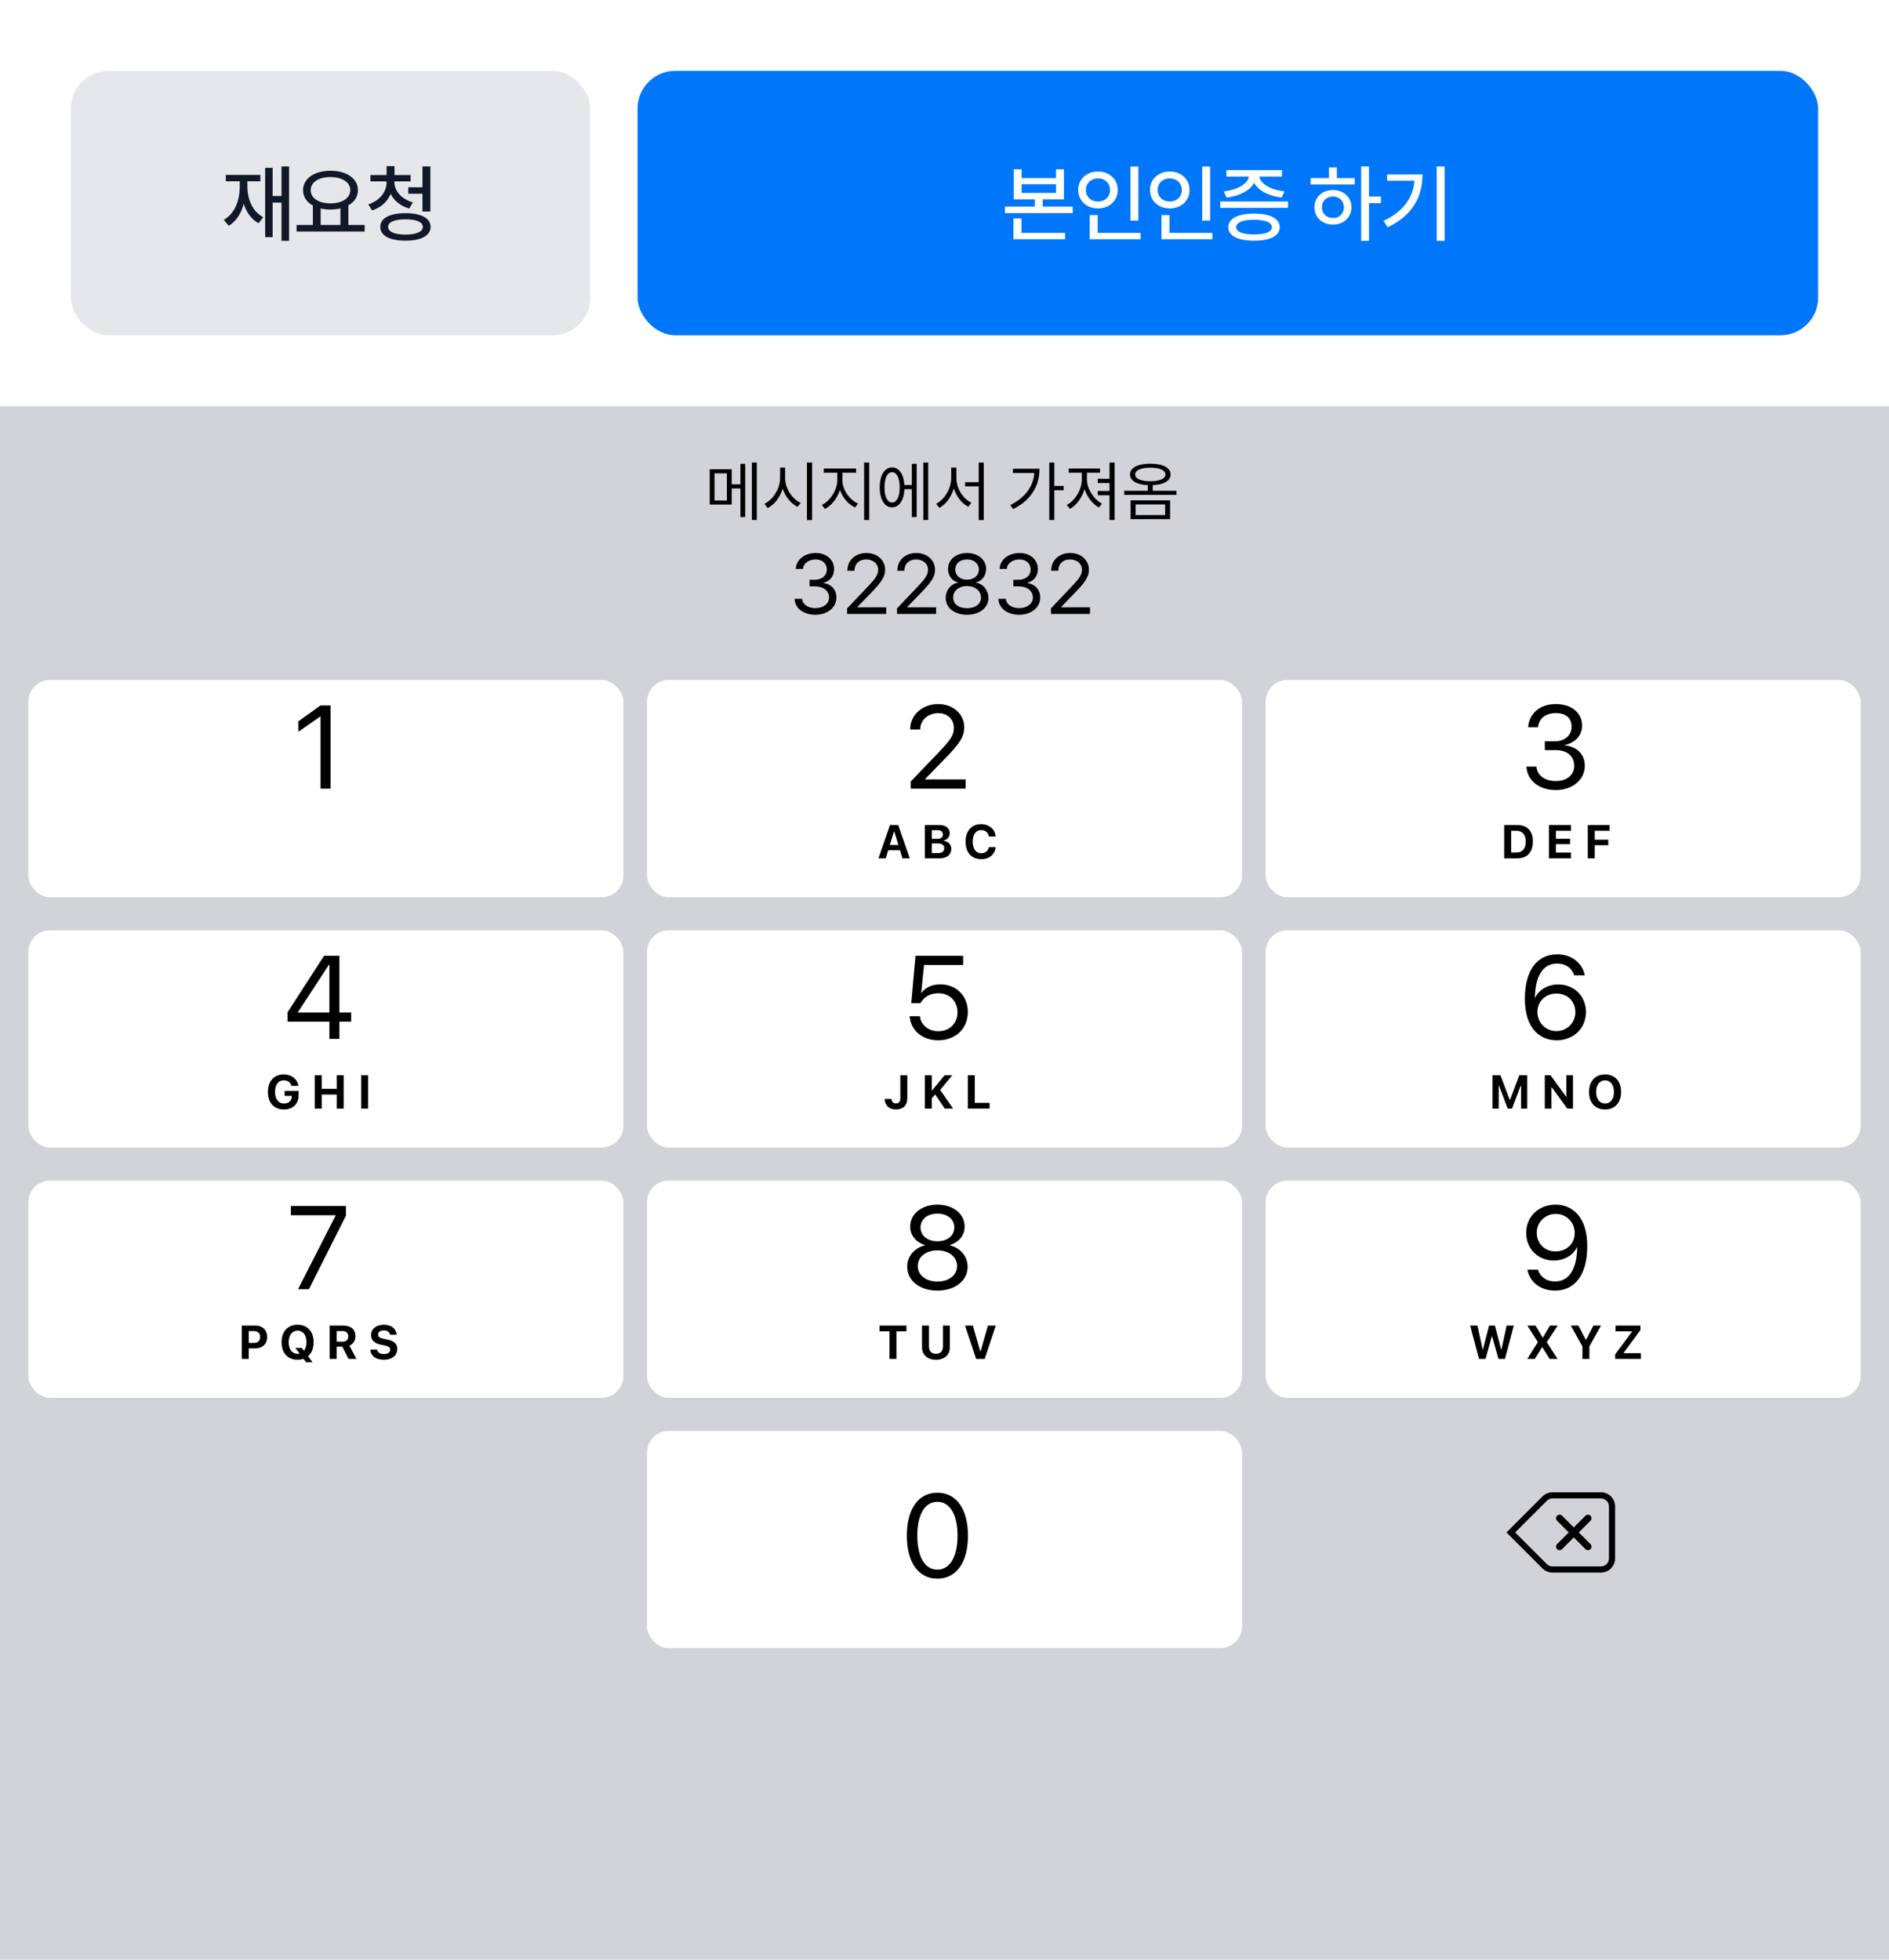 <svg width="400" height="415" viewBox="0 0 400 415" fill="none" xmlns="http://www.w3.org/2000/svg">
<path d="M0 10C0 4.477 4.477 0 10 0H390C395.523 0 400 4.477 400 10V86H0V10Z" fill="white"/>
<rect x="15" y="15" width="110" height="56" rx="8" fill="#E5E7EB"/>
<path d="M61.211 35.244V50.994H59.611V42.908H57.73V50.221H56.148V35.543H57.73V41.502H59.611V35.244H61.211ZM52.386 39.41C52.386 42.24 53.459 44.807 55.744 45.984L54.759 47.268C53.212 46.433 52.175 44.965 51.613 43.137C51.077 45.211 50.031 46.863 48.431 47.812L47.394 46.547C49.697 45.246 50.769 42.539 50.769 39.41V38.391H47.816V37.037H55.129V38.391H52.386V39.41ZM77.216 47.637V49.025H62.802V47.637H66.247V43.523C64.955 42.812 64.173 41.678 64.173 40.272C64.173 37.793 66.599 36.158 69.974 36.158C73.366 36.158 75.792 37.793 75.792 40.272C75.792 41.66 75.036 42.776 73.77 43.488V47.637H77.216ZM69.974 37.494C67.495 37.494 65.79 38.566 65.79 40.272C65.79 41.959 67.495 43.066 69.974 43.066C72.435 43.066 74.175 41.959 74.175 40.272C74.175 38.566 72.435 37.494 69.974 37.494ZM67.899 47.637H72.083V44.121C71.441 44.288 70.73 44.367 69.974 44.367C69.235 44.367 68.532 44.288 67.899 44.139V47.637ZM83.518 38.602C83.518 40.447 85.047 42.188 87.438 42.855L86.647 44.156C84.828 43.638 83.448 42.513 82.727 41.062C82.041 42.688 80.67 43.972 78.789 44.56L77.998 43.277C80.389 42.504 81.866 40.623 81.866 38.602V38.408H78.438V37.072H81.866V35.174H83.535V37.072H86.946V38.408H83.518V38.602ZM91.129 35.244V44.789H89.459V41.027H86.454V39.656H89.459V35.244H91.129ZM85.856 45.141C89.143 45.141 91.182 46.195 91.182 48.041C91.182 49.904 89.143 50.977 85.856 50.959C82.551 50.977 80.512 49.904 80.53 48.041C80.512 46.195 82.551 45.141 85.856 45.141ZM85.856 46.441C83.553 46.441 82.182 47.022 82.182 48.041C82.182 49.06 83.553 49.676 85.856 49.676C88.176 49.676 89.53 49.06 89.53 48.041C89.53 47.022 88.176 46.441 85.856 46.441Z" fill="#111827"/>
<rect x="135" y="15" width="250" height="56" rx="8" fill="#0077FA"/>
<path d="M216.326 35.842V37.705H223.621V35.842H225.291V42.205H220.791V43.752H227.154V45.123H212.793V43.752H219.139V42.205H214.674V35.842H216.326ZM216.326 40.852H223.621V39.006H216.326V40.852ZM225.537 49.307V50.66H214.603V46.248H216.291V49.307H225.537ZM241.05 35.262V46.705H239.38V35.262H241.05ZM241.525 49.307V50.66H230.749V45.545H232.437V49.307H241.525ZM232.507 36.316C234.88 36.316 236.691 37.934 236.691 40.219C236.691 42.539 234.88 44.139 232.507 44.139C230.134 44.139 228.306 42.539 228.306 40.219C228.306 37.934 230.134 36.316 232.507 36.316ZM232.507 37.775C231.031 37.775 229.941 38.777 229.941 40.219C229.941 41.695 231.031 42.68 232.507 42.68C233.949 42.68 235.056 41.695 235.056 40.219C235.056 38.777 233.949 37.775 232.507 37.775ZM256.247 35.262V46.705H254.577V35.262H256.247ZM256.721 49.307V50.66H245.946V45.545H247.633V49.307H256.721ZM247.704 36.316C250.077 36.316 251.887 37.934 251.887 40.219C251.887 42.539 250.077 44.139 247.704 44.139C245.331 44.139 243.503 42.539 243.503 40.219C243.503 37.934 245.331 36.316 247.704 36.316ZM247.704 37.775C246.227 37.775 245.137 38.777 245.137 40.219C245.137 41.695 246.227 42.68 247.704 42.68C249.145 42.68 250.253 41.695 250.253 40.219C250.253 38.777 249.145 37.775 247.704 37.775ZM272.744 42.662V44.016H258.383V42.662H272.744ZM265.555 45.228C268.947 45.228 270.986 46.283 270.986 48.111C270.986 49.94 268.947 50.977 265.555 50.959C262.145 50.977 260.088 49.94 260.088 48.111C260.088 46.283 262.145 45.228 265.555 45.228ZM265.555 46.529C263.146 46.547 261.775 47.092 261.775 48.111C261.775 49.113 263.146 49.641 265.555 49.641C267.928 49.641 269.316 49.113 269.316 48.111C269.316 47.092 267.928 46.547 265.555 46.529ZM271.461 36.018V37.389H266.68C266.864 38.918 269.097 40.219 272.006 40.518L271.408 41.836C268.684 41.52 266.425 40.368 265.572 38.707C264.693 40.368 262.443 41.52 259.719 41.836L259.139 40.518C261.995 40.219 264.245 38.927 264.447 37.389H259.701V36.018H271.461ZM289.884 35.244V41.625H292.415V43.014H289.884V50.994H288.231V35.244H289.884ZM286.86 37.705V39.076H277.526V37.705H281.411V35.455H283.081V37.705H286.86ZM282.255 40.236C284.505 40.236 286.157 41.748 286.175 43.893C286.157 46.055 284.505 47.549 282.255 47.566C279.987 47.549 278.335 46.055 278.335 43.893C278.335 41.748 279.987 40.236 282.255 40.236ZM282.255 41.607C280.919 41.607 279.917 42.539 279.934 43.893C279.917 45.264 280.919 46.178 282.255 46.16C283.591 46.178 284.575 45.264 284.575 43.893C284.575 42.539 283.591 41.607 282.255 41.607ZM305.906 35.244V50.994H304.219V35.244H305.906ZM301.213 36.932C301.213 41.537 299.244 45.545 293.848 48.129L292.969 46.775C297.161 44.78 299.2 41.941 299.525 38.268H293.725V36.932H301.213Z" fill="white"/>
<rect width="400" height="329" transform="translate(0 86)" fill="#D1D3D9"/>
<g filter="url(#filter1_d_909_3565)">
<rect x="6" y="143" width="126" height="46" rx="4.6" fill="white"/>
</g>
<path d="M67.878 167H70.002V149.385H67.854L63.166 152.754V154.964L67.83 151.717H67.878V167Z" fill="black"/>
<g filter="url(#filter2_d_909_3565)">
<rect x="137" y="143" width="126" height="46" rx="4.6" fill="white"/>
</g>
<path d="M186.017 181.75H187.564L188.087 180.041H190.572L191.095 181.75H192.647L190.196 174.704H188.463L186.017 181.75ZM189.288 176.11H189.376L190.235 178.938H188.424L189.288 176.11ZM195.844 181.75H199.008C200.512 181.75 201.444 180.974 201.444 179.738V179.729C201.444 178.825 200.766 178.127 199.833 178.054V177.966C200.556 177.858 201.107 177.209 201.107 176.467V176.457C201.107 175.373 200.292 174.704 198.925 174.704H195.844V181.75ZM198.549 175.798C199.252 175.798 199.657 176.14 199.657 176.711V176.721C199.657 177.302 199.223 177.634 198.427 177.634H197.318V175.798H198.549ZM198.598 178.605C199.467 178.605 199.94 178.957 199.94 179.611V179.621C199.94 180.29 199.481 180.651 198.632 180.651H197.318V178.605H198.598ZM207.771 181.931C209.47 181.931 210.676 180.925 210.827 179.45L210.832 179.396H209.396L209.387 179.436C209.23 180.188 208.62 180.681 207.775 180.681C206.662 180.681 205.974 179.743 205.974 178.229V178.22C205.974 176.706 206.662 175.773 207.771 175.773C208.61 175.773 209.24 176.311 209.392 177.102V177.136H210.827V177.077C210.69 175.588 209.44 174.523 207.771 174.523C205.725 174.523 204.465 175.935 204.465 178.22V178.229C204.465 180.515 205.729 181.931 207.771 181.931Z" fill="black"/>
<path d="M192.848 167H204.469V165.047H195.863V164.998L200.05 160.701C203.285 157.393 204.176 155.94 204.176 154.012V153.987C204.176 151.229 201.845 149.092 198.659 149.092C195.375 149.092 192.738 151.351 192.738 154.402V154.476H194.862V154.415C194.862 152.522 196.498 151.009 198.695 151.009C200.612 151.009 201.967 152.303 201.979 154.097V154.122C201.979 155.586 201.43 156.539 199.049 159.017L192.848 165.486V167Z" fill="black"/>
<g filter="url(#filter3_d_909_3565)">
<rect x="268" y="143" width="126" height="46" rx="4.6" fill="white"/>
</g>
<path d="M318.516 181.75H321.289C323.398 181.75 324.595 180.461 324.595 178.186V178.176C324.595 175.969 323.384 174.704 321.289 174.704H318.516V181.75ZM319.99 180.534V175.92H321.055C322.334 175.92 323.091 176.75 323.091 178.2V178.21C323.091 179.714 322.358 180.534 321.055 180.534H319.99ZM327.996 181.75H332.664V180.534H329.471V178.752H332.483V177.619H329.471V175.92H332.664V174.704H327.996V181.75ZM336.217 181.75H337.691V178.977H340.558V177.81H337.691V175.92H340.831V174.704H336.217V181.75Z" fill="black"/>
<path d="M329.463 167.293C332.991 167.293 335.579 165.12 335.579 162.178V162.154C335.579 159.651 333.833 158.052 331.27 157.833V157.784C333.467 157.32 335.005 155.831 335.005 153.658V153.633C335.005 150.96 332.796 149.092 329.439 149.092C326.143 149.092 323.873 151.009 323.592 153.877L323.58 154H325.691L325.704 153.877C325.887 152.095 327.364 150.997 329.439 150.997C331.587 150.997 332.796 152.059 332.796 153.902V153.926C332.796 155.684 331.331 156.978 329.231 156.978H327.12V158.833H329.329C331.795 158.833 333.345 160.042 333.345 162.203V162.227C333.345 164.095 331.771 165.389 329.463 165.389C327.12 165.389 325.533 164.192 325.35 162.459L325.337 162.337H323.226L323.238 162.483C323.47 165.267 325.826 167.293 329.463 167.293Z" fill="black"/>
<g filter="url(#filter4_d_909_3565)">
<rect x="6" y="196" width="126" height="46" rx="4.6" fill="white"/>
</g>
<path d="M60.109 234.931C62.033 234.931 63.234 233.759 63.234 231.889V230.995H60.275V232.069H61.799L61.794 232.201C61.765 233.09 61.101 233.681 60.134 233.681C58.972 233.681 58.234 232.738 58.234 231.21V231.2C58.234 229.701 58.938 228.773 60.075 228.773C60.9 228.773 61.501 229.188 61.701 229.887L61.711 229.936H63.176L63.166 229.887C62.956 228.48 61.74 227.523 60.075 227.523C58.024 227.523 56.73 228.954 56.73 231.215V231.225C56.73 233.52 58.015 234.931 60.109 234.931ZM66.65 234.75H68.125V231.781H71.299V234.75H72.773V227.704H71.299V230.565H68.125V227.704H66.65V234.75ZM76.482 234.75H77.957V227.704H76.482V234.75Z" fill="black"/>
<path d="M69.746 220H71.87V216.338H74.36V214.409H71.87V202.385H68.623L60.896 214.348V216.338H69.746V220ZM63.069 214.409V214.36L69.673 204.265H69.746V214.409H63.069Z" fill="black"/>
<g filter="url(#filter5_d_909_3565)">
<rect x="137" y="196" width="126" height="46" rx="4.6" fill="white"/>
</g>
<path d="M189.718 234.931C191.241 234.931 192.125 234.066 192.125 232.582V227.704H190.65V232.572C190.65 233.28 190.323 233.656 189.698 233.656C189.122 233.656 188.8 233.275 188.771 232.733V232.704H187.34V232.743C187.379 234.066 188.263 234.931 189.718 234.931ZM195.839 234.75H197.313V232.597L198.012 231.757L200.058 234.75H201.825L199.076 230.79L201.645 227.704H200.004L197.401 230.868H197.313V227.704H195.839V234.75ZM204.938 234.75H209.548V233.534H206.413V227.704H204.938V234.75Z" fill="black"/>
<path d="M198.671 220.293C202.333 220.293 204.933 217.827 204.945 214.299V214.275C204.945 210.894 202.504 208.44 199.123 208.44C197.414 208.44 195.949 209.075 195.119 210.259H195.07L195.668 204.338H203.944V202.385H193.861L192.958 212.432H194.899C195.131 212.029 195.412 211.687 195.729 211.394C196.51 210.686 197.536 210.332 198.732 210.332C201.063 210.332 202.736 211.992 202.748 214.312V214.336C202.748 216.704 201.088 218.364 198.695 218.364C196.583 218.364 195.021 217.034 194.801 215.288L194.789 215.19H192.628L192.641 215.325C192.897 218.193 195.302 220.293 198.671 220.293Z" fill="black"/>
<g filter="url(#filter6_d_909_3565)">
<rect x="268" y="196" width="126" height="46" rx="4.6" fill="white"/>
</g>
<path d="M316.04 234.75H317.354V229.955H317.451L319.258 234.75H320.181L321.987 229.955H322.085V234.75H323.398V227.704H321.709L319.766 232.86H319.678L317.729 227.704H316.04V234.75ZM327.112 234.75H328.523V230.243H328.602L331.863 234.75H333.084V227.704H331.673V232.191H331.595L328.343 227.704H327.112V234.75ZM339.879 234.931C341.959 234.931 343.268 233.505 343.268 231.229V231.22C343.268 228.944 341.954 227.523 339.879 227.523C337.804 227.523 336.485 228.939 336.485 231.22V231.229C336.485 233.505 337.784 234.931 339.879 234.931ZM339.879 233.681C338.717 233.681 337.989 232.719 337.989 231.229V231.22C337.989 229.726 338.731 228.773 339.879 228.773C341.021 228.773 341.764 229.726 341.764 231.22V231.229C341.764 232.719 341.026 233.681 339.879 233.681Z" fill="black"/>
<path d="M329.585 220.293C333.187 220.293 335.823 217.778 335.823 214.312V214.287C335.823 210.942 333.333 208.464 329.976 208.464C327.583 208.464 325.777 209.734 325.069 211.296H325.02C325.02 211.162 325.02 211.04 325.032 210.918C325.13 207.219 326.424 204.033 329.708 204.033C331.514 204.033 332.771 204.937 333.296 206.389L333.345 206.523H335.579L335.542 206.365C334.957 203.801 332.723 202.092 329.732 202.092C325.423 202.092 322.896 205.559 322.896 211.492V211.516C322.896 218.047 326.338 220.293 329.585 220.293ZM325.545 214.287V214.275C325.545 212.029 327.291 210.393 329.598 210.393C331.917 210.393 333.589 212.041 333.589 214.336V214.36C333.589 216.582 331.807 218.34 329.561 218.34C327.303 218.34 325.545 216.545 325.545 214.287Z" fill="black"/>
<g filter="url(#filter7_d_909_3565)">
<rect x="6" y="249" width="126" height="46" rx="4.6" fill="white"/>
</g>
<path d="M51.199 287.75H52.674V285.528H54.105C55.589 285.528 56.58 284.571 56.58 283.121V283.111C56.58 281.661 55.589 280.704 54.105 280.704H51.199V287.75ZM53.743 281.871C54.588 281.871 55.086 282.315 55.086 283.116V283.126C55.086 283.927 54.588 284.376 53.743 284.376H52.674V281.871H53.743ZM63.019 287.931C63.473 287.931 63.893 287.862 64.269 287.73L64.806 288.448H66.178L65.231 287.184C65.982 286.549 66.407 285.528 66.407 284.229V284.22C66.407 281.944 65.094 280.523 63.019 280.523C60.943 280.523 59.625 281.939 59.625 284.22V284.229C59.625 286.505 60.924 287.931 63.019 287.931ZM63.019 286.681C61.856 286.681 61.129 285.719 61.129 284.229V284.22C61.129 282.726 61.871 281.773 63.019 281.773C64.161 281.773 64.903 282.726 64.903 284.22V284.229C64.903 284.991 64.708 285.611 64.366 286.041L63.912 285.431H62.54L63.443 286.632C63.307 286.666 63.165 286.681 63.019 286.681ZM69.809 287.75H71.283V285.172H72.489L73.803 287.75H75.473L73.988 284.952C74.794 284.635 75.263 283.858 75.263 282.955V282.945C75.263 281.559 74.345 280.704 72.743 280.704H69.809V287.75ZM71.283 284.098V281.856H72.562C73.3 281.856 73.754 282.296 73.754 282.975V282.984C73.754 283.678 73.319 284.098 72.582 284.098H71.283ZM81.272 287.931C83.029 287.931 84.113 287.047 84.113 285.65V285.646C84.113 284.547 83.464 283.951 81.975 283.644L81.228 283.492C80.397 283.321 80.056 283.048 80.056 282.589V282.584C80.056 282.057 80.539 281.725 81.267 281.72C82.009 281.72 82.497 282.071 82.58 282.574L82.59 282.633H83.977L83.972 282.569C83.879 281.393 82.912 280.523 81.267 280.523C79.704 280.523 78.581 281.388 78.581 282.696V282.701C78.581 283.771 79.211 284.454 80.676 284.752L81.418 284.903C82.292 285.084 82.639 285.343 82.639 285.807V285.812C82.639 286.354 82.097 286.729 81.311 286.729C80.485 286.729 79.914 286.373 79.86 285.846L79.856 285.797H78.435L78.439 285.875C78.522 287.125 79.587 287.931 81.272 287.931Z" fill="black"/>
<path d="M63.105 273H65.413L73.249 257.424V255.385H61.592V257.338H71.077V257.387L63.105 273Z" fill="black"/>
<g filter="url(#filter8_d_909_3565)">
<rect x="137" y="249" width="126" height="46" rx="4.6" fill="white"/>
</g>
<path d="M188.351 287.75H189.825V281.92H191.939V280.704H186.236V281.92H188.351V287.75ZM198.192 287.931C200.009 287.931 201.142 286.881 201.142 285.318V280.704H199.667V285.187C199.667 286.1 199.14 286.681 198.192 286.681C197.245 286.681 196.713 286.1 196.713 285.187V280.704H195.238V285.318C195.238 286.886 196.386 287.931 198.192 287.931ZM206.696 287.75H208.513L210.861 280.704H209.201L207.648 286.109H207.561L206.003 280.704H204.348L206.696 287.75Z" fill="black"/>
<path d="M198.5 273.293C202.235 273.293 204.896 271.193 204.896 268.239V268.215C204.896 266.042 203.371 264.235 201.112 263.71V263.662C203.041 263.063 204.262 261.599 204.262 259.743V259.719C204.262 257.058 201.833 255.092 198.5 255.092C195.167 255.092 192.738 257.058 192.738 259.719V259.743C192.738 261.599 193.959 263.063 195.888 263.662V263.71C193.629 264.235 192.104 266.042 192.104 268.215V268.239C192.104 271.193 194.765 273.293 198.5 273.293ZM198.5 262.844C196.376 262.844 194.923 261.635 194.923 259.926V259.902C194.923 258.193 196.376 256.984 198.5 256.984C200.624 256.984 202.077 258.193 202.077 259.902V259.926C202.077 261.635 200.624 262.844 198.5 262.844ZM198.5 271.376C196.071 271.376 194.337 270.009 194.337 268.105V268.081C194.337 266.152 196.059 264.772 198.5 264.772C200.941 264.772 202.663 266.152 202.663 268.081V268.105C202.663 270.009 200.929 271.376 198.5 271.376Z" fill="black"/>
<g filter="url(#filter9_d_909_3565)">
<rect x="268" y="249" width="126" height="46" rx="4.6" fill="white"/>
</g>
<path d="M313.18 287.75H314.571L315.89 283.004H315.968L317.301 287.75H318.683L320.553 280.704H319.029L317.94 285.738H317.862L316.554 280.704H315.309L314.024 285.738H313.946L312.848 280.704H311.314L313.18 287.75ZM323.412 287.75H325.004L326.542 285.279H326.591L328.134 287.75H329.813L327.538 284.229V284.21L329.848 280.704H328.197L326.713 283.243H326.654L325.16 280.704H323.422L325.648 284.186V284.2L323.412 287.75ZM335.08 287.75H336.555V285.118L339.011 280.704H337.414L335.866 283.668H335.778L334.226 280.704H332.629L335.08 285.118V287.75ZM342.017 287.75H347.456V286.534H343.823V286.446L347.358 281.661V280.704H342.1V281.92H345.562V282.008L342.017 286.788V287.75Z" fill="black"/>
<path d="M329.415 255.092C325.813 255.092 323.177 257.607 323.177 261.074V261.098C323.177 264.443 325.667 266.921 329.024 266.921C331.417 266.921 333.223 265.651 333.931 264.089H333.98C333.98 264.223 333.98 264.345 333.968 264.467C333.87 268.166 332.576 271.352 329.292 271.352C327.486 271.352 326.229 270.449 325.704 268.996L325.655 268.862H323.421L323.458 269.021C324.043 271.584 326.277 273.293 329.268 273.293C333.577 273.293 336.104 269.826 336.104 263.894V263.869C336.104 257.338 332.662 255.092 329.415 255.092ZM329.402 264.992C327.083 264.992 325.411 263.344 325.411 261.049V261.025C325.411 258.803 327.193 257.045 329.439 257.045C331.697 257.045 333.455 258.84 333.455 261.098V261.11C333.455 263.356 331.709 264.992 329.402 264.992Z" fill="black"/>
<g filter="url(#filter10_d_909_3565)">
<rect x="137" y="302" width="126" height="46" rx="4.6" fill="white"/>
</g>
<path d="M198.488 334.293C202.541 334.293 204.97 330.79 204.97 325.199V325.174C204.97 319.583 202.541 316.092 198.488 316.092C194.435 316.092 192.03 319.583 192.03 325.174V325.199C192.03 330.79 194.435 334.293 198.488 334.293ZM198.488 332.376C195.802 332.376 194.24 329.618 194.24 325.199V325.174C194.24 320.755 195.802 318.021 198.488 318.021C201.173 318.021 202.76 320.755 202.76 325.174V325.199C202.76 329.618 201.173 332.376 198.488 332.376Z" fill="black"/>
<path d="M329.714 322.025C329.422 321.732 329.422 321.257 329.714 320.964C330.007 320.672 330.482 320.672 330.775 320.964L333.25 323.439L335.725 320.964C336.018 320.672 336.493 320.672 336.786 320.964C337.078 321.257 337.078 321.732 336.786 322.025L334.311 324.5L336.786 326.975C337.078 327.268 337.078 327.743 336.786 328.036C336.493 328.328 336.018 328.328 335.725 328.036L333.25 325.561L330.775 328.036C330.482 328.328 330.007 328.328 329.714 328.036C329.422 327.743 329.422 327.268 329.714 326.975L332.189 324.5L329.714 322.025Z" fill="black"/>
<path fill-rule="evenodd" clip-rule="evenodd" d="M326.621 316.879L319 324.5L326.621 332.121C327.184 332.684 327.947 333 328.743 333H339C340.657 333 342 331.657 342 330V319C342 317.343 340.657 316 339 316H328.743C327.947 316 327.184 316.316 326.621 316.879ZM339 331.7H328.743C328.292 331.7 327.859 331.521 327.541 331.202L320.839 324.5L327.541 317.798C327.859 317.479 328.292 317.3 328.743 317.3H339C339.939 317.3 340.7 318.061 340.7 319V330C340.7 330.939 339.939 331.7 339 331.7Z" fill="black"/>
<path d="M154.937 99.375V102.547H156.782V98.213H157.808V109.492H156.782V103.436H154.937V106.84H150.288V99.375H154.937ZM151.3 100.236V105.979H153.925V100.236H151.3ZM160.255 97.953V110.107H159.216V97.953H160.255ZM166.257 101.221C166.243 103.436 167.761 105.678 169.552 106.484L168.896 107.332C167.515 106.655 166.318 105.227 165.737 103.49C165.17 105.329 163.974 106.86 162.552 107.578L161.868 106.676C163.673 105.842 165.177 103.531 165.19 101.221V99.006H166.257V101.221ZM171.958 97.953V110.135H170.878V97.953H171.958ZM178.384 101.686C178.384 103.75 179.888 105.842 181.679 106.621L181.077 107.469C179.655 106.819 178.425 105.418 177.864 103.736C177.29 105.521 176.066 107.072 174.679 107.77L174.036 106.922C175.772 106.088 177.29 103.791 177.304 101.686V100.1H174.433V99.211H181.282V100.1H178.384V101.686ZM184.058 97.953V110.107H182.978V97.953H184.058ZM196.554 97.953V110.107H195.515V97.953H196.554ZM194.106 98.213V109.492H193.081V103.586H191.522C191.406 105.951 190.401 107.428 188.897 107.428C187.312 107.428 186.286 105.787 186.286 103.203C186.286 100.619 187.312 98.978 188.897 98.978C190.374 98.978 191.372 100.407 191.509 102.697H193.081V98.213H194.106ZM188.897 99.99C187.913 99.99 187.284 101.221 187.298 103.203C187.284 105.172 187.913 106.416 188.897 106.402C189.882 106.416 190.511 105.172 190.511 103.203C190.511 101.221 189.882 99.99 188.897 99.99ZM202.515 101.221C202.515 103.422 203.923 105.637 205.687 106.443L205.044 107.318C203.663 106.607 202.521 105.151 201.981 103.422C201.441 105.24 200.3 106.799 198.919 107.537L198.222 106.676C199.999 105.801 201.421 103.463 201.421 101.221V99.006H202.515V101.221ZM208.312 97.953V110.135H207.245V102.984H204.36V102.109H207.245V97.953H208.312ZM223.255 97.953V102.902H225.224V103.805H223.255V110.107H222.188V97.953H223.255ZM220.11 99.266C220.11 102.711 218.497 105.842 214.532 107.797L213.931 106.949C217.075 105.384 218.784 103.046 219.03 100.168H214.491V99.266H220.11ZM236.024 97.953V110.107H234.944V104.871H232.456V103.969H234.944V102.287H232.456V101.385H234.944V97.953H236.024ZM230.159 101.562C230.159 103.463 231.608 105.76 233.345 106.635L232.702 107.455C231.376 106.765 230.207 105.261 229.653 103.586C229.106 105.425 227.917 107.011 226.577 107.756L225.866 106.936C227.603 106.074 229.065 103.736 229.079 101.562V100.1H226.304V99.211H232.935V100.1H230.159V101.562ZM243.585 98.186C246.224 98.186 247.878 99.033 247.878 100.469C247.878 101.809 246.436 102.636 244.091 102.725V103.928H249.122V104.803H238.048V103.928H243.052V102.725C240.721 102.629 239.278 101.802 239.278 100.469C239.278 99.033 240.946 98.186 243.585 98.186ZM243.585 99.033C241.616 99.033 240.372 99.566 240.386 100.469C240.372 101.385 241.616 101.904 243.585 101.904C245.526 101.904 246.784 101.385 246.784 100.469C246.784 99.566 245.526 99.033 243.585 99.033ZM247.769 105.951V109.943H239.401V105.951H247.769ZM240.468 106.812V109.068H246.716V106.812H240.468Z" fill="black"/>
<path d="M172.676 130.176C170.145 130.176 168.334 128.822 168.246 126.801H169.846C169.934 128.014 171.146 128.77 172.658 128.77C174.328 128.77 175.559 127.855 175.559 126.537C175.559 125.148 174.451 124.164 172.465 124.164H171.428V122.775H172.465C174.012 122.775 175.084 121.914 175.084 120.596C175.084 119.33 174.152 118.469 172.711 118.469C171.357 118.469 170.109 119.225 170.039 120.473H168.51C168.598 118.451 170.461 117.098 172.729 117.098C175.154 117.098 176.631 118.68 176.613 120.508C176.631 121.949 175.787 123.021 174.451 123.391V123.479C176.104 123.742 177.123 124.92 177.105 126.537C177.123 128.629 175.207 130.176 172.676 130.176ZM179.391 130L179.373 128.84L183.715 124.27C185.227 122.67 185.947 121.809 185.947 120.631C185.947 119.33 184.84 118.469 183.416 118.469C181.904 118.469 180.938 119.436 180.938 120.859H179.443C179.426 118.609 181.166 117.098 183.469 117.098C185.771 117.098 187.424 118.645 187.424 120.631C187.424 122.055 186.756 123.162 184.506 125.482L181.588 128.488V128.594H187.652V130H179.391ZM189.955 130L189.938 128.84L194.279 124.27C195.791 122.67 196.512 121.809 196.512 120.631C196.512 119.33 195.404 118.469 193.98 118.469C192.469 118.469 191.502 119.436 191.502 120.859H190.008C189.99 118.609 191.73 117.098 194.033 117.098C196.336 117.098 197.988 118.645 197.988 120.631C197.988 122.055 197.32 123.162 195.07 125.482L192.152 128.488V128.594H198.217V130H189.955ZM204.773 130.176C202.102 130.176 200.238 128.699 200.256 126.625C200.238 124.973 201.381 123.619 202.84 123.391V123.32C201.574 123.021 200.748 121.861 200.748 120.473C200.748 118.521 202.453 117.098 204.773 117.098C207.094 117.098 208.799 118.521 208.816 120.473C208.799 121.861 207.955 123.021 206.707 123.32V123.391C208.148 123.619 209.291 124.973 209.309 126.625C209.291 128.699 207.428 130.176 204.773 130.176ZM204.773 128.787C206.602 128.787 207.727 127.873 207.727 126.537C207.727 125.131 206.479 124.094 204.773 124.094C203.068 124.094 201.803 125.131 201.838 126.537C201.803 127.873 202.945 128.787 204.773 128.787ZM204.773 122.758C206.215 122.758 207.27 121.879 207.27 120.596C207.27 119.33 206.268 118.469 204.773 118.469C203.262 118.469 202.277 119.33 202.277 120.596C202.277 121.879 203.314 122.758 204.773 122.758ZM215.83 130.176C213.299 130.176 211.488 128.822 211.4 126.801H213C213.088 128.014 214.301 128.77 215.812 128.77C217.482 128.77 218.713 127.855 218.713 126.537C218.713 125.148 217.605 124.164 215.619 124.164H214.582V122.775H215.619C217.166 122.775 218.238 121.914 218.238 120.596C218.238 119.33 217.307 118.469 215.865 118.469C214.512 118.469 213.264 119.225 213.193 120.473H211.664C211.752 118.451 213.615 117.098 215.883 117.098C218.309 117.098 219.785 118.68 219.768 120.508C219.785 121.949 218.941 123.021 217.605 123.391V123.479C219.258 123.742 220.277 124.92 220.26 126.537C220.277 128.629 218.361 130.176 215.83 130.176ZM222.545 130L222.527 128.84L226.869 124.27C228.381 122.67 229.102 121.809 229.102 120.631C229.102 119.33 227.994 118.469 226.57 118.469C225.059 118.469 224.092 119.436 224.092 120.859H222.598C222.58 118.609 224.32 117.098 226.623 117.098C228.926 117.098 230.578 118.645 230.578 120.631C230.578 122.055 229.91 123.162 227.66 125.482L224.742 128.488V128.594H230.807V130H222.545Z" fill="black"/>
<defs>
<filter id="filter1_d_909_3565" x="6" y="143" width="126" height="47" filterUnits="userSpaceOnUse" color-interpolation-filters="sRGB">
<feFlood flood-opacity="0" result="BackgroundImageFix"/>
<feColorMatrix in="SourceAlpha" type="matrix" values="0 0 0 0 0 0 0 0 0 0 0 0 0 0 0 0 0 0 127 0" result="hardAlpha"/>
<feOffset dy="1"/>
<feColorMatrix type="matrix" values="0 0 0 0 0 0 0 0 0 0 0 0 0 0 0 0 0 0 0.3 0"/>
<feBlend mode="normal" in2="BackgroundImageFix" result="effect1_dropShadow_909_3565"/>
<feBlend mode="normal" in="SourceGraphic" in2="effect1_dropShadow_909_3565" result="shape"/>
</filter>
<filter id="filter2_d_909_3565" x="137" y="143" width="126" height="47" filterUnits="userSpaceOnUse" color-interpolation-filters="sRGB">
<feFlood flood-opacity="0" result="BackgroundImageFix"/>
<feColorMatrix in="SourceAlpha" type="matrix" values="0 0 0 0 0 0 0 0 0 0 0 0 0 0 0 0 0 0 127 0" result="hardAlpha"/>
<feOffset dy="1"/>
<feColorMatrix type="matrix" values="0 0 0 0 0 0 0 0 0 0 0 0 0 0 0 0 0 0 0.3 0"/>
<feBlend mode="normal" in2="BackgroundImageFix" result="effect1_dropShadow_909_3565"/>
<feBlend mode="normal" in="SourceGraphic" in2="effect1_dropShadow_909_3565" result="shape"/>
</filter>
<filter id="filter3_d_909_3565" x="268" y="143" width="126" height="47" filterUnits="userSpaceOnUse" color-interpolation-filters="sRGB">
<feFlood flood-opacity="0" result="BackgroundImageFix"/>
<feColorMatrix in="SourceAlpha" type="matrix" values="0 0 0 0 0 0 0 0 0 0 0 0 0 0 0 0 0 0 127 0" result="hardAlpha"/>
<feOffset dy="1"/>
<feColorMatrix type="matrix" values="0 0 0 0 0 0 0 0 0 0 0 0 0 0 0 0 0 0 0.3 0"/>
<feBlend mode="normal" in2="BackgroundImageFix" result="effect1_dropShadow_909_3565"/>
<feBlend mode="normal" in="SourceGraphic" in2="effect1_dropShadow_909_3565" result="shape"/>
</filter>
<filter id="filter4_d_909_3565" x="6" y="196" width="126" height="47" filterUnits="userSpaceOnUse" color-interpolation-filters="sRGB">
<feFlood flood-opacity="0" result="BackgroundImageFix"/>
<feColorMatrix in="SourceAlpha" type="matrix" values="0 0 0 0 0 0 0 0 0 0 0 0 0 0 0 0 0 0 127 0" result="hardAlpha"/>
<feOffset dy="1"/>
<feColorMatrix type="matrix" values="0 0 0 0 0 0 0 0 0 0 0 0 0 0 0 0 0 0 0.3 0"/>
<feBlend mode="normal" in2="BackgroundImageFix" result="effect1_dropShadow_909_3565"/>
<feBlend mode="normal" in="SourceGraphic" in2="effect1_dropShadow_909_3565" result="shape"/>
</filter>
<filter id="filter5_d_909_3565" x="137" y="196" width="126" height="47" filterUnits="userSpaceOnUse" color-interpolation-filters="sRGB">
<feFlood flood-opacity="0" result="BackgroundImageFix"/>
<feColorMatrix in="SourceAlpha" type="matrix" values="0 0 0 0 0 0 0 0 0 0 0 0 0 0 0 0 0 0 127 0" result="hardAlpha"/>
<feOffset dy="1"/>
<feColorMatrix type="matrix" values="0 0 0 0 0 0 0 0 0 0 0 0 0 0 0 0 0 0 0.3 0"/>
<feBlend mode="normal" in2="BackgroundImageFix" result="effect1_dropShadow_909_3565"/>
<feBlend mode="normal" in="SourceGraphic" in2="effect1_dropShadow_909_3565" result="shape"/>
</filter>
<filter id="filter6_d_909_3565" x="268" y="196" width="126" height="47" filterUnits="userSpaceOnUse" color-interpolation-filters="sRGB">
<feFlood flood-opacity="0" result="BackgroundImageFix"/>
<feColorMatrix in="SourceAlpha" type="matrix" values="0 0 0 0 0 0 0 0 0 0 0 0 0 0 0 0 0 0 127 0" result="hardAlpha"/>
<feOffset dy="1"/>
<feColorMatrix type="matrix" values="0 0 0 0 0 0 0 0 0 0 0 0 0 0 0 0 0 0 0.3 0"/>
<feBlend mode="normal" in2="BackgroundImageFix" result="effect1_dropShadow_909_3565"/>
<feBlend mode="normal" in="SourceGraphic" in2="effect1_dropShadow_909_3565" result="shape"/>
</filter>
<filter id="filter7_d_909_3565" x="6" y="249" width="126" height="47" filterUnits="userSpaceOnUse" color-interpolation-filters="sRGB">
<feFlood flood-opacity="0" result="BackgroundImageFix"/>
<feColorMatrix in="SourceAlpha" type="matrix" values="0 0 0 0 0 0 0 0 0 0 0 0 0 0 0 0 0 0 127 0" result="hardAlpha"/>
<feOffset dy="1"/>
<feColorMatrix type="matrix" values="0 0 0 0 0 0 0 0 0 0 0 0 0 0 0 0 0 0 0.3 0"/>
<feBlend mode="normal" in2="BackgroundImageFix" result="effect1_dropShadow_909_3565"/>
<feBlend mode="normal" in="SourceGraphic" in2="effect1_dropShadow_909_3565" result="shape"/>
</filter>
<filter id="filter8_d_909_3565" x="137" y="249" width="126" height="47" filterUnits="userSpaceOnUse" color-interpolation-filters="sRGB">
<feFlood flood-opacity="0" result="BackgroundImageFix"/>
<feColorMatrix in="SourceAlpha" type="matrix" values="0 0 0 0 0 0 0 0 0 0 0 0 0 0 0 0 0 0 127 0" result="hardAlpha"/>
<feOffset dy="1"/>
<feColorMatrix type="matrix" values="0 0 0 0 0 0 0 0 0 0 0 0 0 0 0 0 0 0 0.3 0"/>
<feBlend mode="normal" in2="BackgroundImageFix" result="effect1_dropShadow_909_3565"/>
<feBlend mode="normal" in="SourceGraphic" in2="effect1_dropShadow_909_3565" result="shape"/>
</filter>
<filter id="filter9_d_909_3565" x="268" y="249" width="126" height="47" filterUnits="userSpaceOnUse" color-interpolation-filters="sRGB">
<feFlood flood-opacity="0" result="BackgroundImageFix"/>
<feColorMatrix in="SourceAlpha" type="matrix" values="0 0 0 0 0 0 0 0 0 0 0 0 0 0 0 0 0 0 127 0" result="hardAlpha"/>
<feOffset dy="1"/>
<feColorMatrix type="matrix" values="0 0 0 0 0 0 0 0 0 0 0 0 0 0 0 0 0 0 0.3 0"/>
<feBlend mode="normal" in2="BackgroundImageFix" result="effect1_dropShadow_909_3565"/>
<feBlend mode="normal" in="SourceGraphic" in2="effect1_dropShadow_909_3565" result="shape"/>
</filter>
<filter id="filter10_d_909_3565" x="137" y="302" width="126" height="47" filterUnits="userSpaceOnUse" color-interpolation-filters="sRGB">
<feFlood flood-opacity="0" result="BackgroundImageFix"/>
<feColorMatrix in="SourceAlpha" type="matrix" values="0 0 0 0 0 0 0 0 0 0 0 0 0 0 0 0 0 0 127 0" result="hardAlpha"/>
<feOffset dy="1"/>
<feColorMatrix type="matrix" values="0 0 0 0 0 0 0 0 0 0 0 0 0 0 0 0 0 0 0.3 0"/>
<feBlend mode="normal" in2="BackgroundImageFix" result="effect1_dropShadow_909_3565"/>
<feBlend mode="normal" in="SourceGraphic" in2="effect1_dropShadow_909_3565" result="shape"/>
</filter>
</defs>
</svg>
